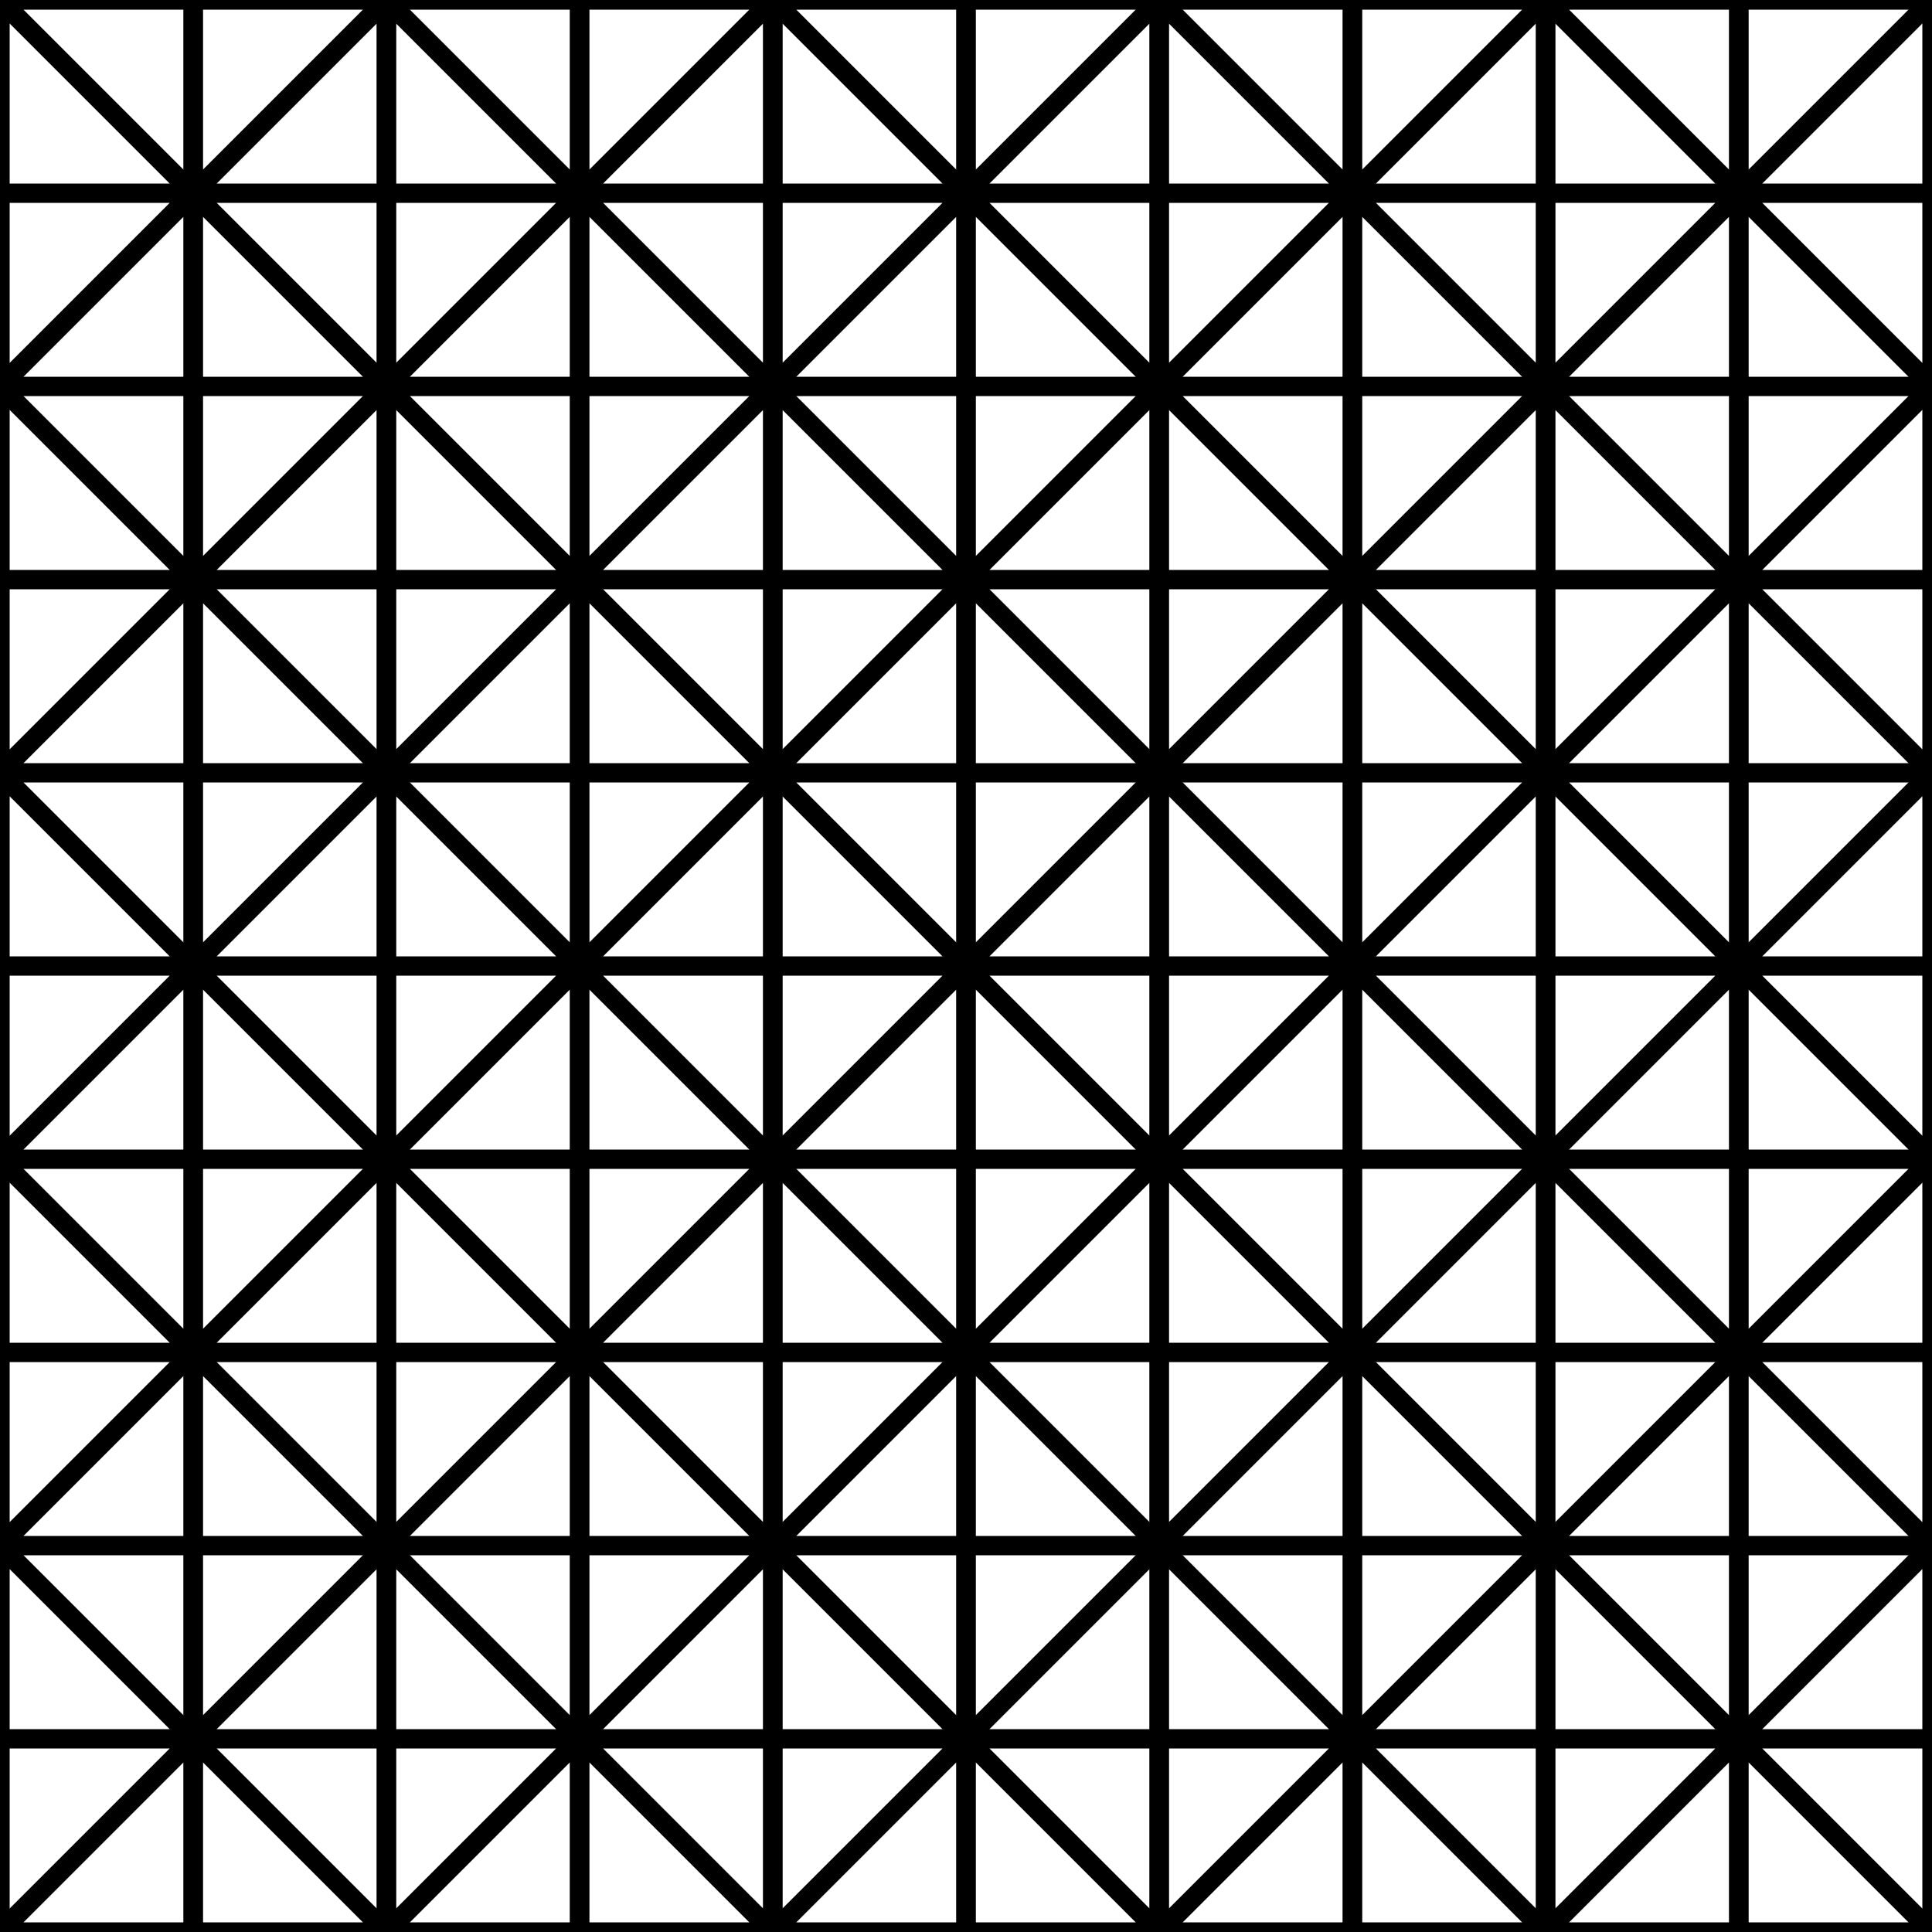 <svg xmlns="http://www.w3.org/2000/svg" viewBox="0 0 100 100"><style>path{fill:none;stroke:#000;stroke-width:1;stroke-linejoin:bevel}</style><path d="M0 100h10V90zM10 90V80H0zM0 80h10V70zM10 70V60H0zM0 60h10V50zM10 50V40H0zM0 40h10V30zM10 30V20H0zM0 20h10V10zM10 10V0H0zM20 100V90H10zM10 90h10V80zM20 80V70H10zM10 70h10V60zM20 60V50H10zM10 50h10V40zM20 40V30H10zM10 30h10V20zM20 20V10H10zM10 10h10V0zM20 100h10V90zM30 90V80H20zM20 80h10V70zM30 70V60H20zM20 60h10V50zM30 50V40H20zM20 40h10V30zM30 30V20H20zM20 20h10V10zM30 10V0H20zM40 100V90H30zM30 90h10V80zM40 80V70H30zM30 70h10V60zM40 60V50H30zM30 50h10V40zM40 40V30H30zM30 30h10V20zM40 20V10H30zM30 10h10V0zM40 100h10V90zM50 90V80H40zM40 80h10V70zM50 70V60H40zM40 60h10V50zM50 50V40H40zM40 40h10V30zM50 30V20H40zM40 20h10V10zM50 10V0H40zM60 100V90H50zM50 90h10V80zM60 80V70H50zM50 70h10V60zM60 60V50H50zM50 50h10V40zM60 40V30H50zM50 30h10V20zM60 20V10H50zM50 10h10V0zM60 100h10V90zM70 90V80H60zM60 80h10V70zM70 70V60H60zM60 60h10V50zM70 50V40H60zM60 40h10V30zM70 30V20H60zM60 20h10V10zM70 10V0H60zM80 100V90H70zM70 90h10V80zM80 80V70H70zM70 70h10V60zM80 60V50H70zM70 50h10V40zM80 40V30H70zM70 30h10V20zM80 20V10H70zM70 10h10V0zM80 100h10V90zM90 90V80H80zM80 80h10V70zM90 70V60H80zM80 60h10V50zM90 50V40H80zM80 40h10V30zM90 30V20H80zM80 20h10V10zM90 10V0H80zM100 100V90H90zM90 90h10V80zM100 80V70H90zM90 70h10V60zM100 60V50H90zM90 50h10V40zM100 40V30H90zM90 30h10V20zM100 20V10H90zM90 10h10V0z"/><path d="M0 100l10-10H0zM0 90h10L0 80zM0 80l10-10H0zM0 70h10L0 60zM0 60l10-10H0zM0 50h10L0 40zM0 40l10-10H0zM0 30h10L0 20zM0 20l10-10H0zM0 10h10L0 0zM10 100h10L10 90zM10 90l10-10H10zM10 80h10L10 70zM10 70l10-10H10zM10 60h10L10 50zM10 50l10-10H10zM10 40h10L10 30zM10 30l10-10H10zM10 20h10L10 10zM10 10L20 0H10zM20 100l10-10H20zM20 90h10L20 80zM20 80l10-10H20zM20 70h10L20 60zM20 60l10-10H20zM20 50h10L20 40zM20 40l10-10H20zM20 30h10L20 20zM20 20l10-10H20zM20 10h10L20 0zM30 100h10L30 90zM30 90l10-10H30zM30 80h10L30 70zM30 70l10-10H30zM30 60h10L30 50zM30 50l10-10H30zM30 40h10L30 30zM30 30l10-10H30zM30 20h10L30 10zM30 10L40 0H30zM40 100l10-10H40zM40 90h10L40 80zM40 80l10-10H40zM40 70h10L40 60zM40 60l10-10H40zM40 50h10L40 40zM40 40l10-10H40zM40 30h10L40 20zM40 20l10-10H40zM40 10h10L40 0zM50 100h10L50 90zM50 90l10-10H50zM50 80h10L50 70zM50 70l10-10H50zM50 60h10L50 50zM50 50l10-10H50zM50 40h10L50 30zM50 30l10-10H50zM50 20h10L50 10zM50 10L60 0H50zM60 100l10-10H60zM60 90h10L60 80zM60 80l10-10H60zM60 70h10L60 60zM60 60l10-10H60zM60 50h10L60 40zM60 40l10-10H60zM60 30h10L60 20zM60 20l10-10H60zM60 10h10L60 0zM70 100h10L70 90zM70 90l10-10H70zM70 80h10L70 70zM70 70l10-10H70zM70 60h10L70 50zM70 50l10-10H70zM70 40h10L70 30zM70 30l10-10H70zM70 20h10L70 10zM70 10L80 0H70zM80 100l10-10H80zM80 90h10L80 80zM80 80l10-10H80zM80 70h10L80 60zM80 60l10-10H80zM80 50h10L80 40zM80 40l10-10H80zM80 30h10L80 20zM80 20l10-10H80zM80 10h10L80 0zM90 100h10L90 90zM90 90l10-10H90zM90 80h10L90 70zM90 70l10-10H90zM90 60h10L90 50zM90 50l10-10H90zM90 40h10L90 30zM90 30l10-10H90zM90 20h10L90 10zM90 10l10-10H90z"/></svg>